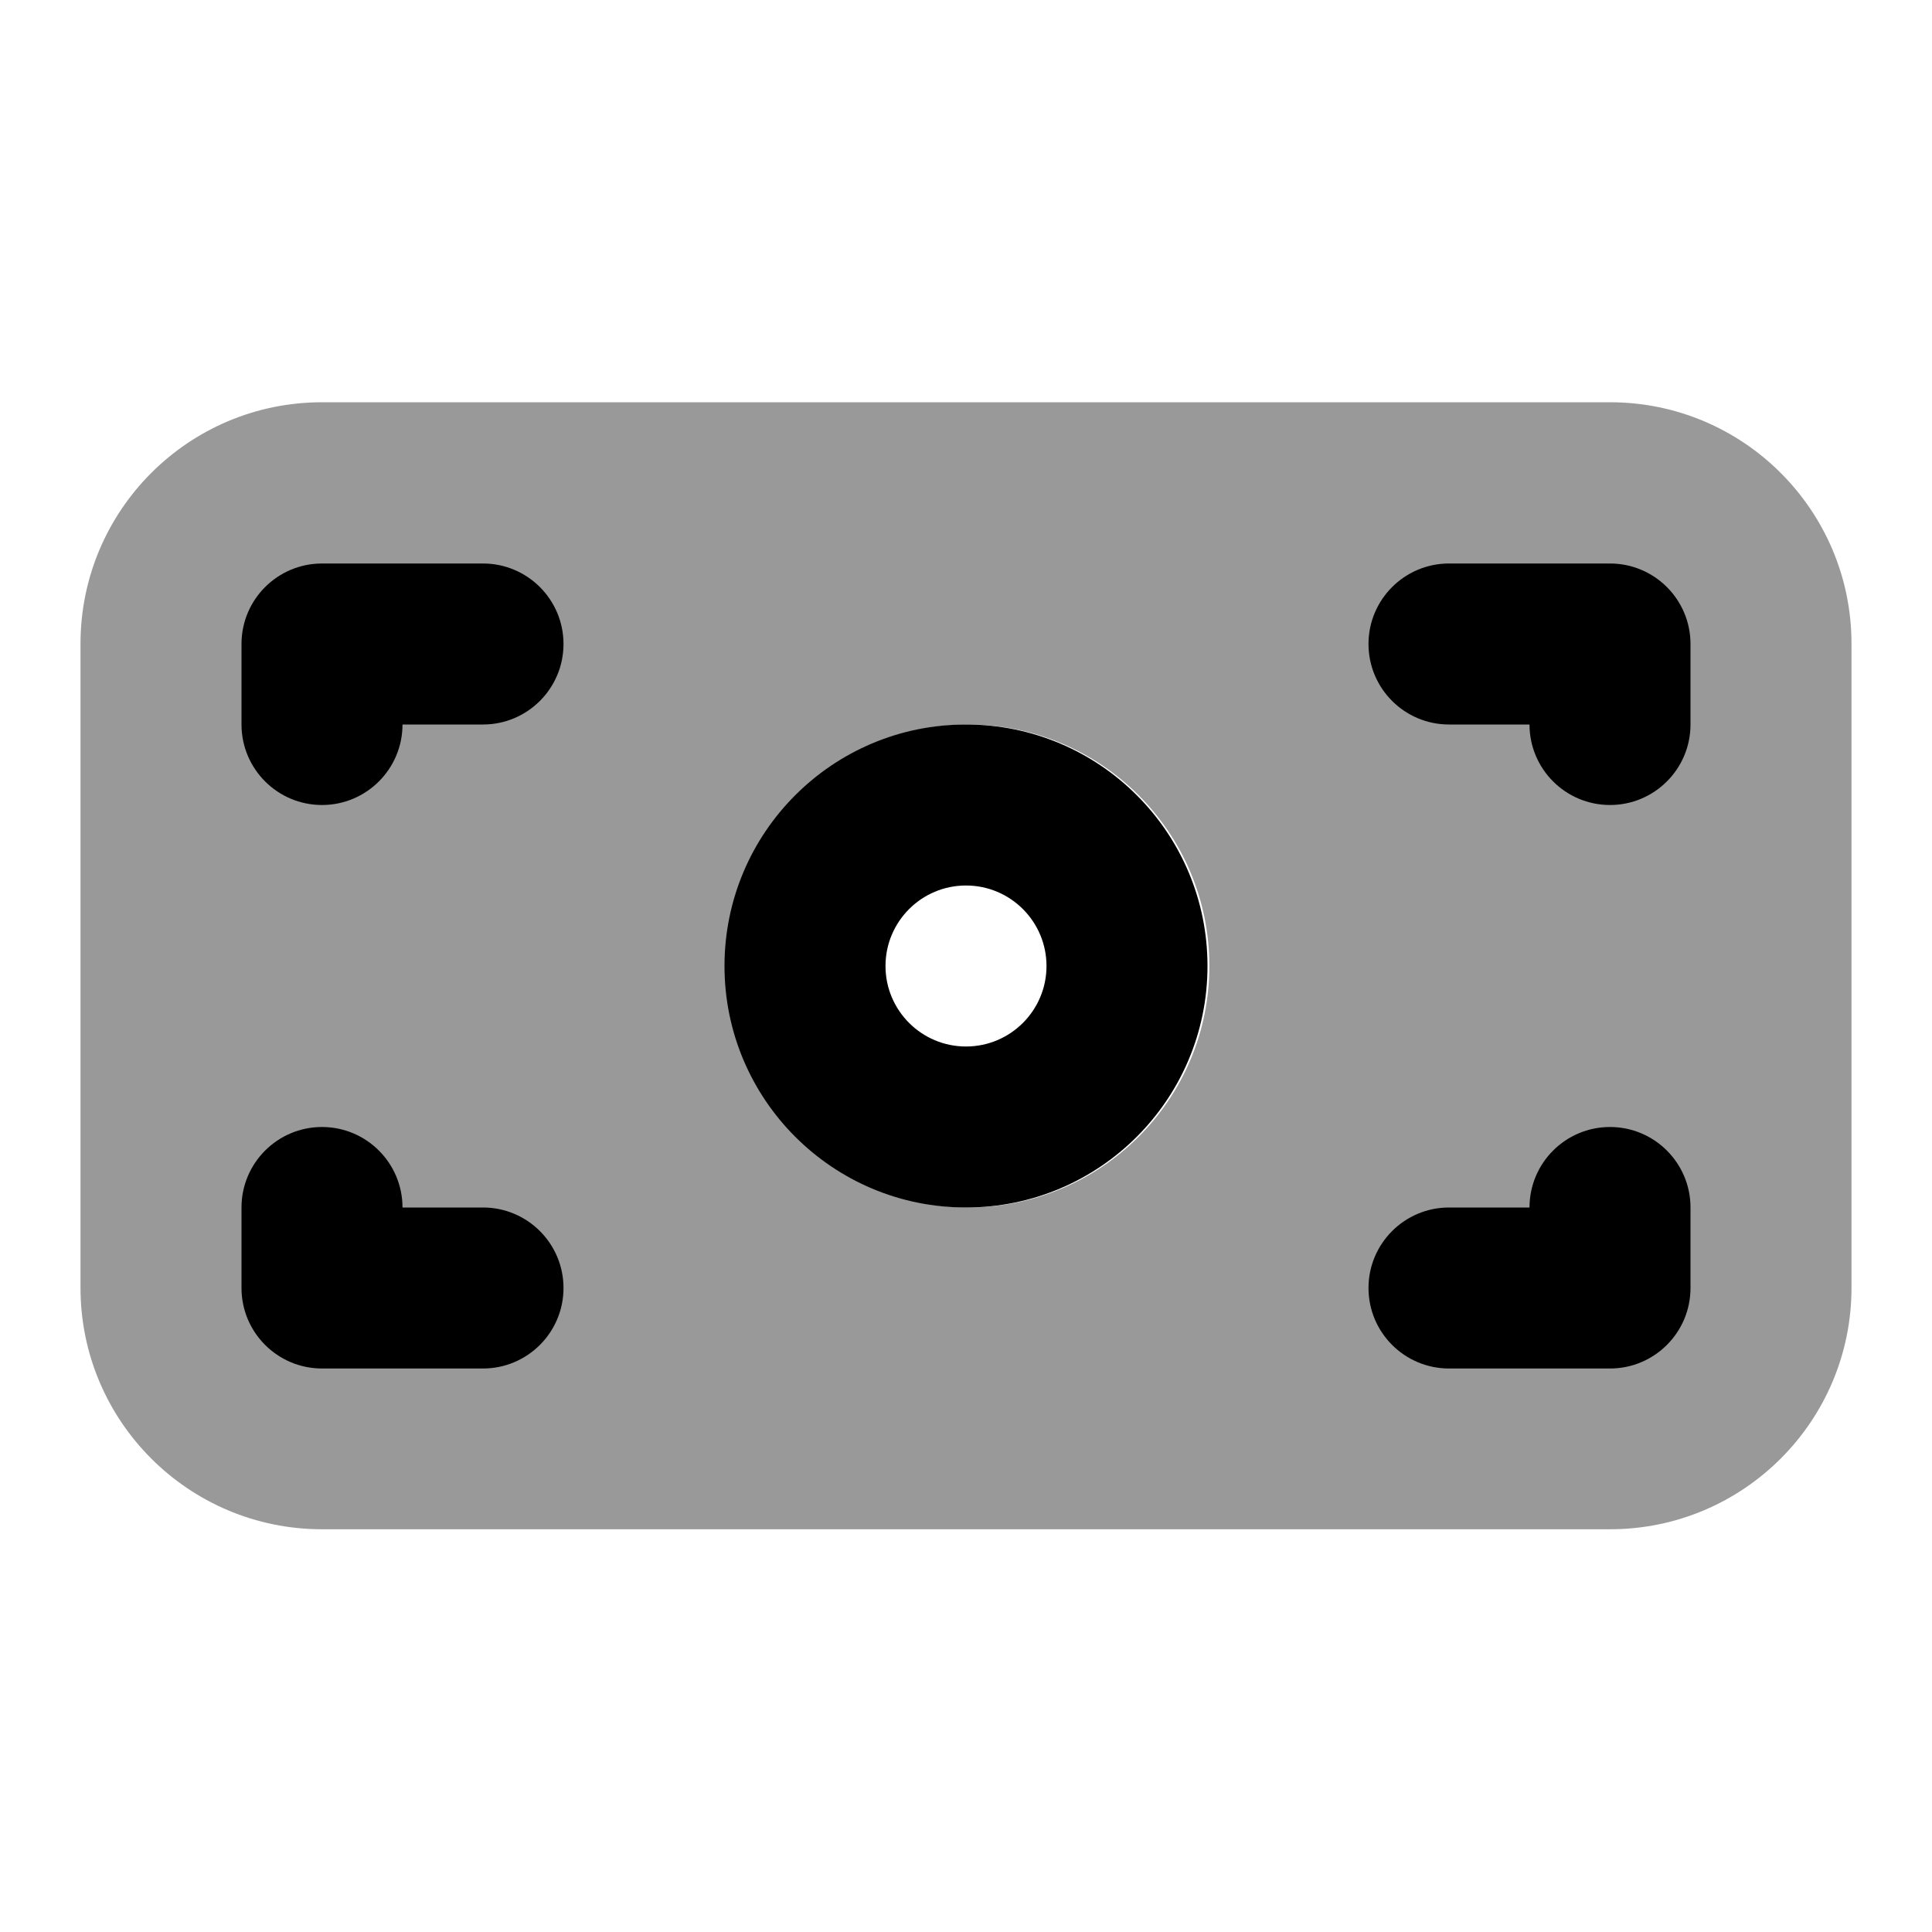 <svg width="24" height="24" viewBox="0 0 24 24" fill="none" xmlns="http://www.w3.org/2000/svg">
<path d="M4 7C3.448 7 3 7.448 3 8V9C3 9.552 3.448 10 4 10C4.552 10 5 9.552 5 9H6C6.552 9 7 8.552 7 8C7 7.448 6.552 7 6 7H4ZM18 7C17.448 7 17 7.448 17 8C17 8.552 17.448 9 18 9H19C19 9.552 19.448 10 20 10C20.552 10 21 9.552 21 9V8C21 7.448 20.552 7 20 7H18ZM12 9C10.343 9 9 10.343 9 12C9 13.657 10.343 15 12 15C13.657 15 15 13.657 15 12C15 10.343 13.657 9 12 9ZM12 11C12.552 11 13 11.448 13 12C13 12.552 12.552 13 12 13C11.448 13 11 12.552 11 12C11 11.448 11.448 11 12 11ZM4 14C3.448 14 3 14.448 3 15V16C3 16.552 3.448 17 4 17H6C6.552 17 7 16.552 7 16C7 15.448 6.552 15 6 15H5C5 14.448 4.552 14 4 14ZM20 14C19.448 14 19 14.448 19 15H18C17.448 15 17 15.448 17 16C17 16.552 17.448 17 18 17H20C20.552 17 21 16.552 21 16V15C21 14.448 20.552 14 20 14Z" fill="black"/>
<path fill-rule="evenodd" clip-rule="evenodd" d="M1 7.997C1 6.34 2.343 4.997 4 4.997H20C21.657 4.997 23 6.34 23 7.997V15.997C23 17.654 21.657 18.997 20 18.997H4C2.343 18.997 1 17.654 1 15.997V7.997ZM12.023 15C13.68 15 15.023 13.657 15.023 12C15.023 10.343 13.68 9 12.023 9C10.367 9 9.023 10.343 9.023 12C9.023 13.657 10.367 15 12.023 15Z" fill="black" fill-opacity="0.4"/>
</svg>
